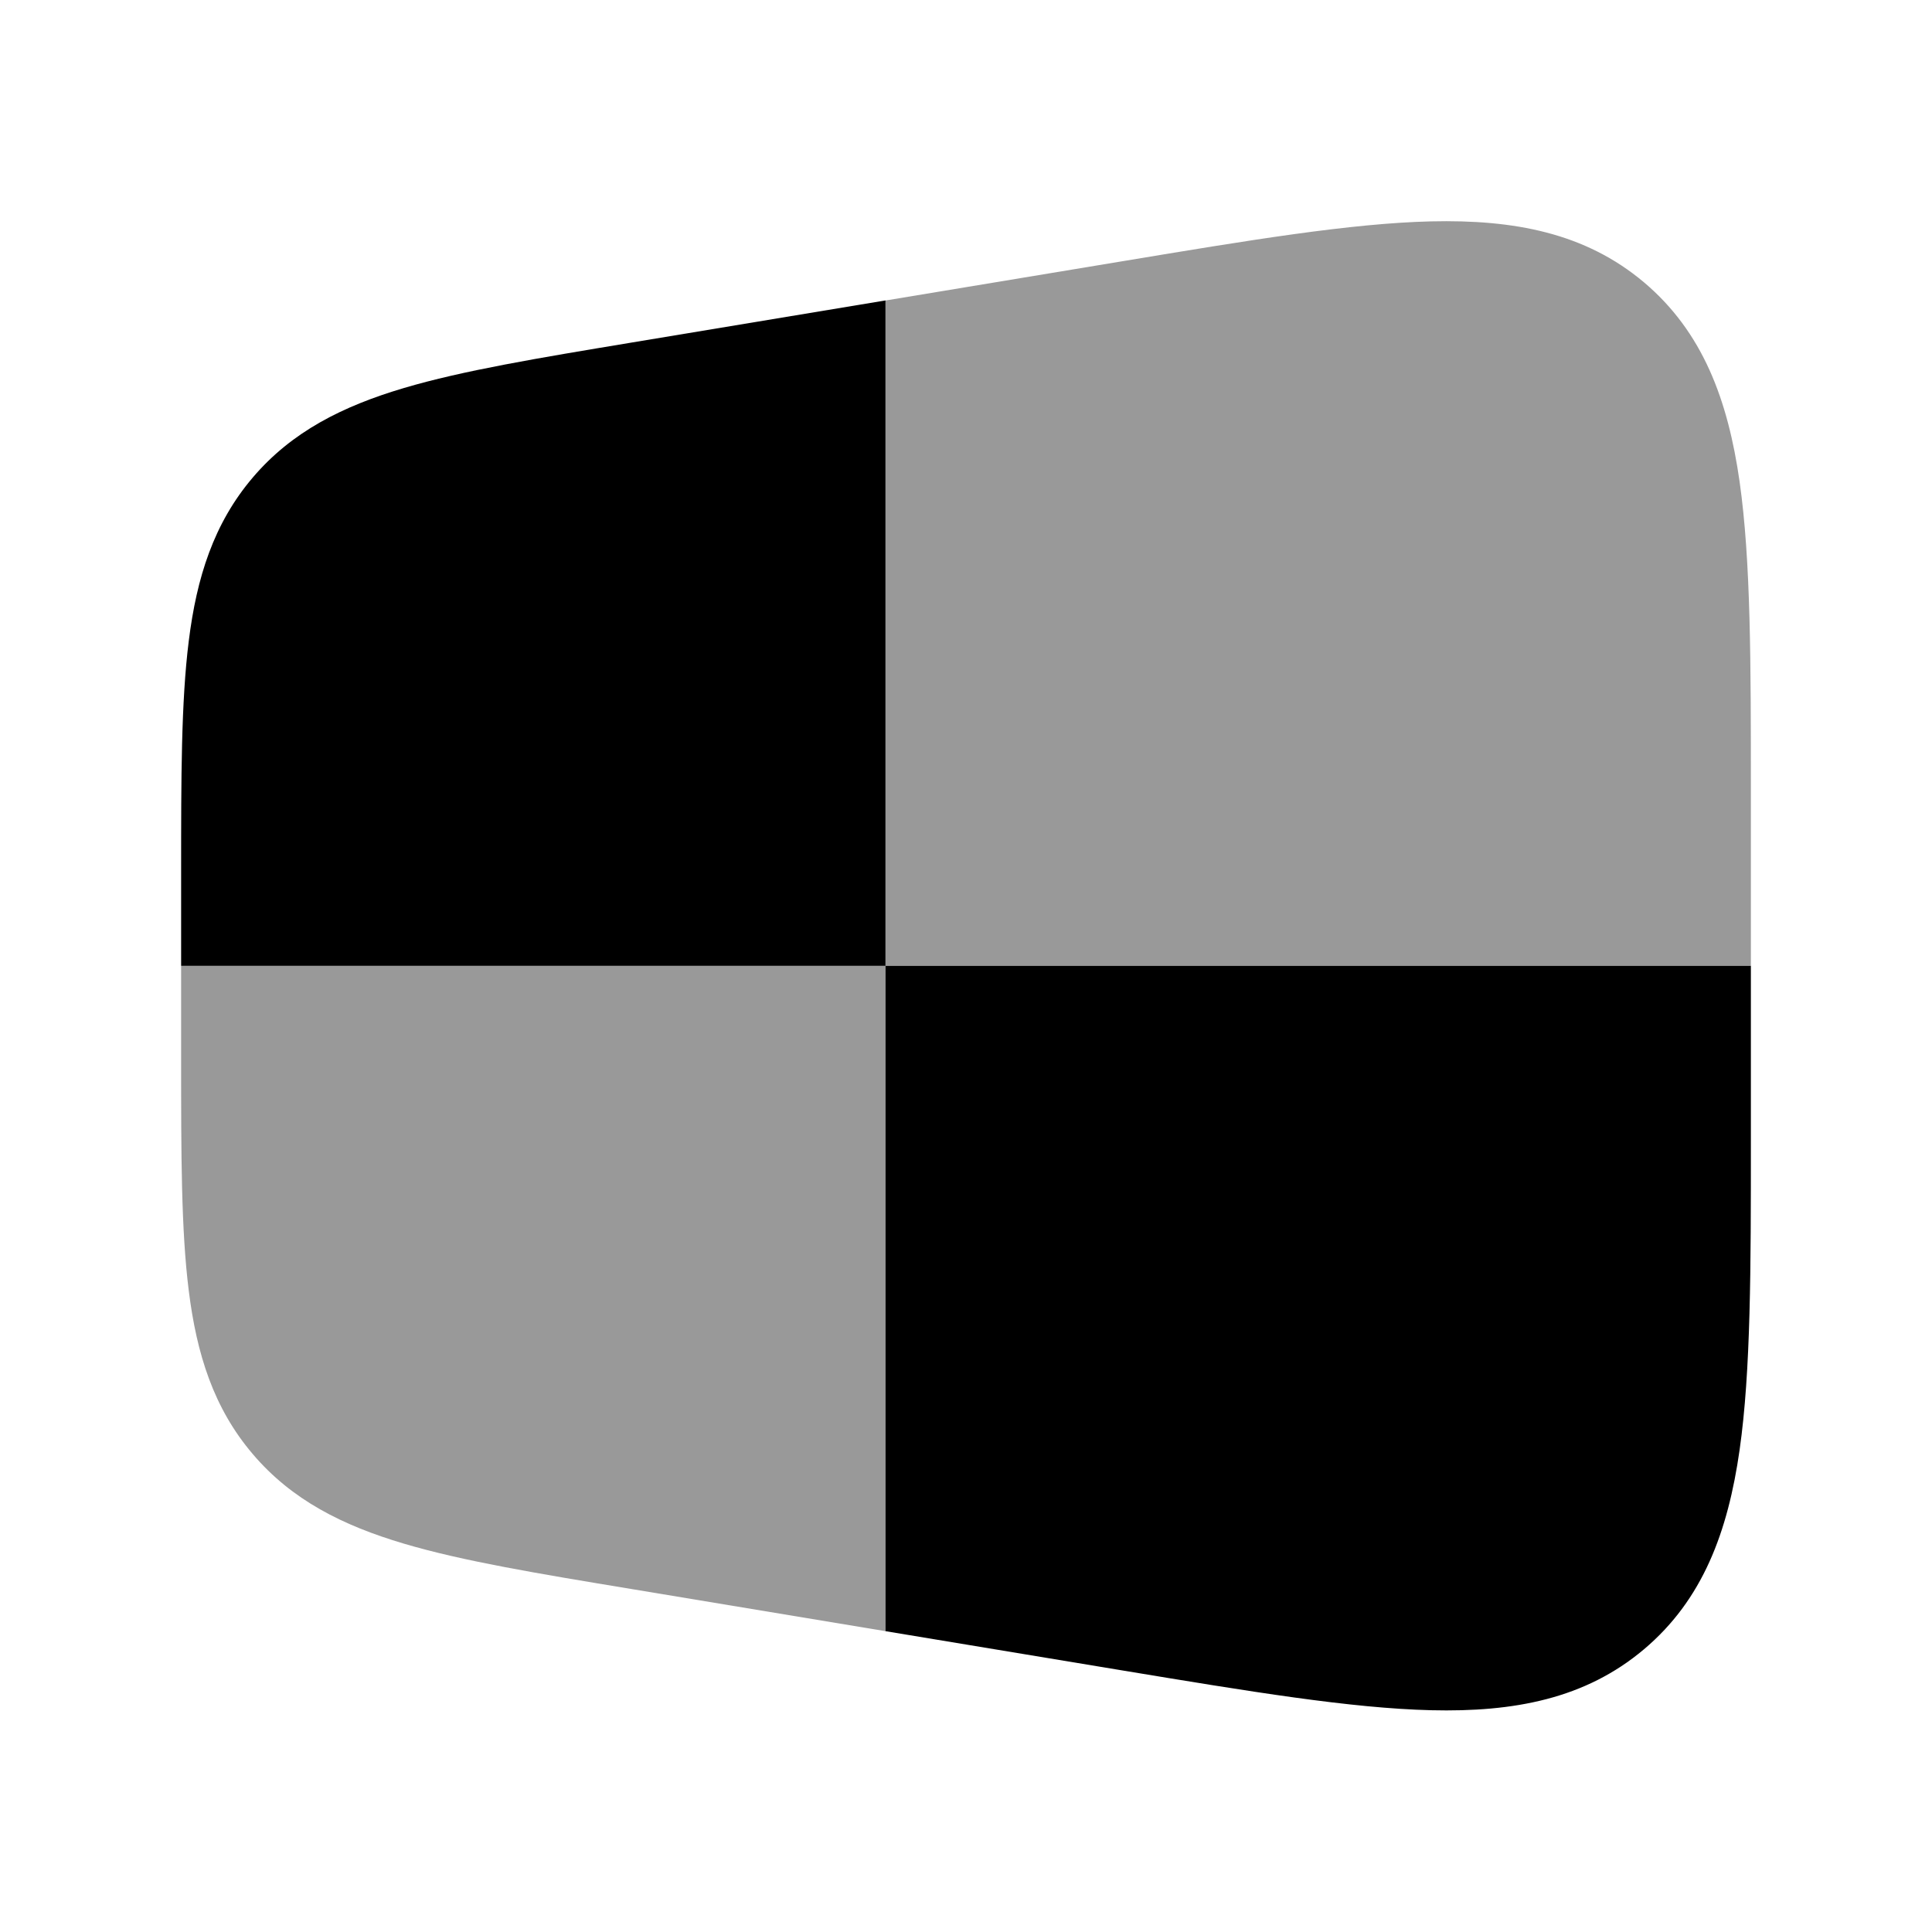 <svg width="24" height="24" viewBox="0 0 24 24" xmlns="http://www.w3.org/2000/svg">
<path opacity="0.4" d="M20.422 3.507C21.153 4.124 21.465 4.968 21.61 5.984C21.75 6.967 21.75 8.237 21.75 9.822V11.998H11V20.263L7.842 19.739C6.686 19.548 5.75 19.393 5.018 19.176C4.256 18.95 3.625 18.634 3.14 18.063C2.654 17.493 2.443 16.821 2.345 16.034C2.25 15.279 2.25 14.334 2.25 13.169V13.169V11.998L11 11.998V3.733L13.95 3.244C15.521 2.983 16.78 2.774 17.777 2.75C18.806 2.726 19.692 2.892 20.422 3.507Z" fill="currentColor"/>
<path d="M21.75 14.174C21.75 15.758 21.75 17.029 21.61 18.011C21.465 19.028 21.153 19.872 20.422 20.488C19.692 21.104 18.806 21.27 17.777 21.245C16.78 21.221 15.521 21.012 13.95 20.752L11 20.263V11.998L2.25 11.998V10.827V10.827C2.25 9.661 2.25 8.717 2.345 7.962C2.443 7.175 2.654 6.503 3.14 5.932C3.625 5.362 4.256 5.046 5.018 4.82C5.75 4.603 6.686 4.448 7.842 4.256L11 3.732V11.998H21.75V14.174Z" fill="currentColor"/>
</svg>
